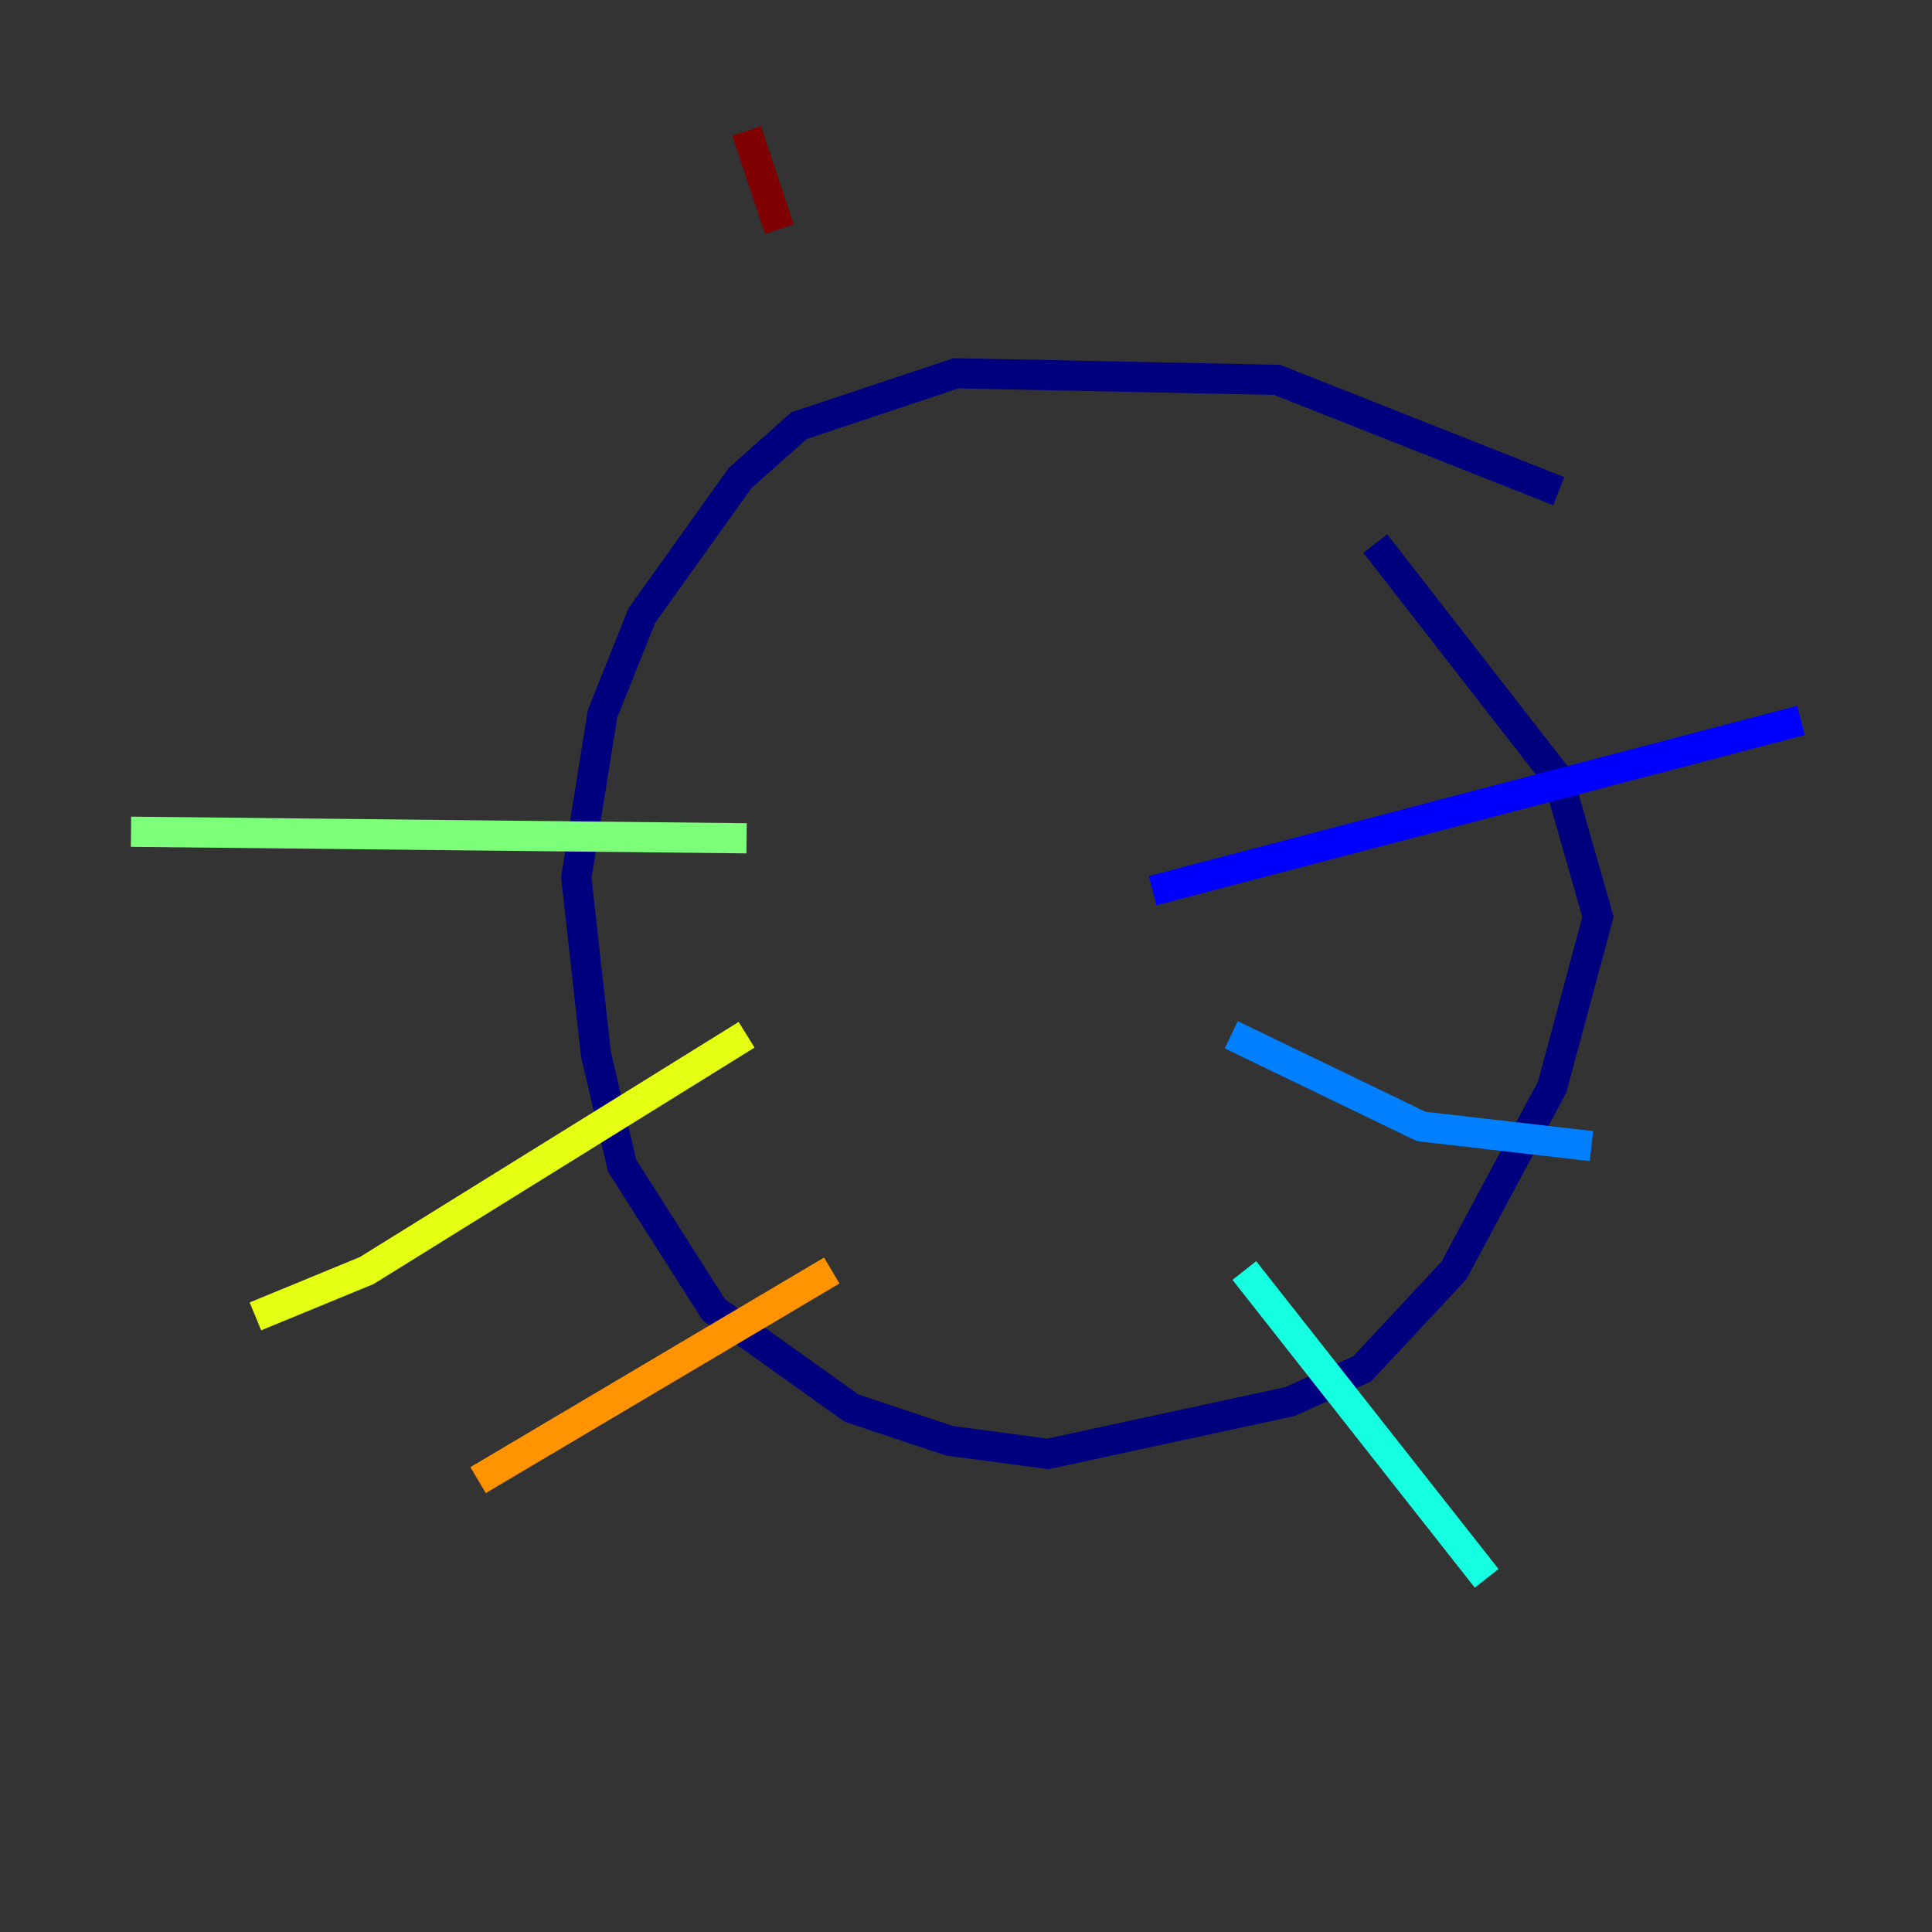 <?xml version="1.0" encoding="utf-8" ?>
<svg baseProfile="tiny" height="128" version="1.2" viewBox="0,0,128,128" width="128" xmlns="http://www.w3.org/2000/svg" xmlns:ev="http://www.w3.org/2001/xml-events" xmlns:xlink="http://www.w3.org/1999/xlink"><rect x="0" y="0" width="128" height="128" fill="#333333" stroke="none"/><defs /><polyline fill="none" points="103.268,32.542 84.61,25.166 63.349,24.732 52.936,28.203 49.031,31.675 42.522,40.786 39.919,47.295 38.183,58.142 39.485,69.858 41.22,77.234 47.295,86.78 56.407,93.288 62.915,95.458 69.424,96.325 85.478,92.854 90.251,90.685 96.325,84.176 102.834,72.027 105.871,60.746 103.268,51.634 91.119,36.014" stroke="#00007f" stroke-width="2" /><polyline fill="none" points="76.366,59.01 119.322,47.729" stroke="#0000ff" stroke-width="2" /><polyline fill="none" points="81.573,68.556 94.156,74.63 105.437,75.932" stroke="#0080ff" stroke-width="2" /><polyline fill="none" points="82.441,84.176 98.495,104.57" stroke="#15ffe1" stroke-width="2" /><polyline fill="none" points="49.464,55.539 8.678,55.105" stroke="#7cff79" stroke-width="2" /><polyline fill="none" points="49.464,68.556 24.298,84.176 16.922,87.214" stroke="#e4ff12" stroke-width="2" /><polyline fill="none" points="55.105,84.176 31.675,98.061" stroke="#ff9400" stroke-width="2" /><polyline fill="none" points="59.444,60.312 59.444,60.312" stroke="#ff1d00" stroke-width="2" /><polyline fill="none" points="51.634,15.186 49.464,8.678" stroke="#7f0000" stroke-width="2" /></svg>